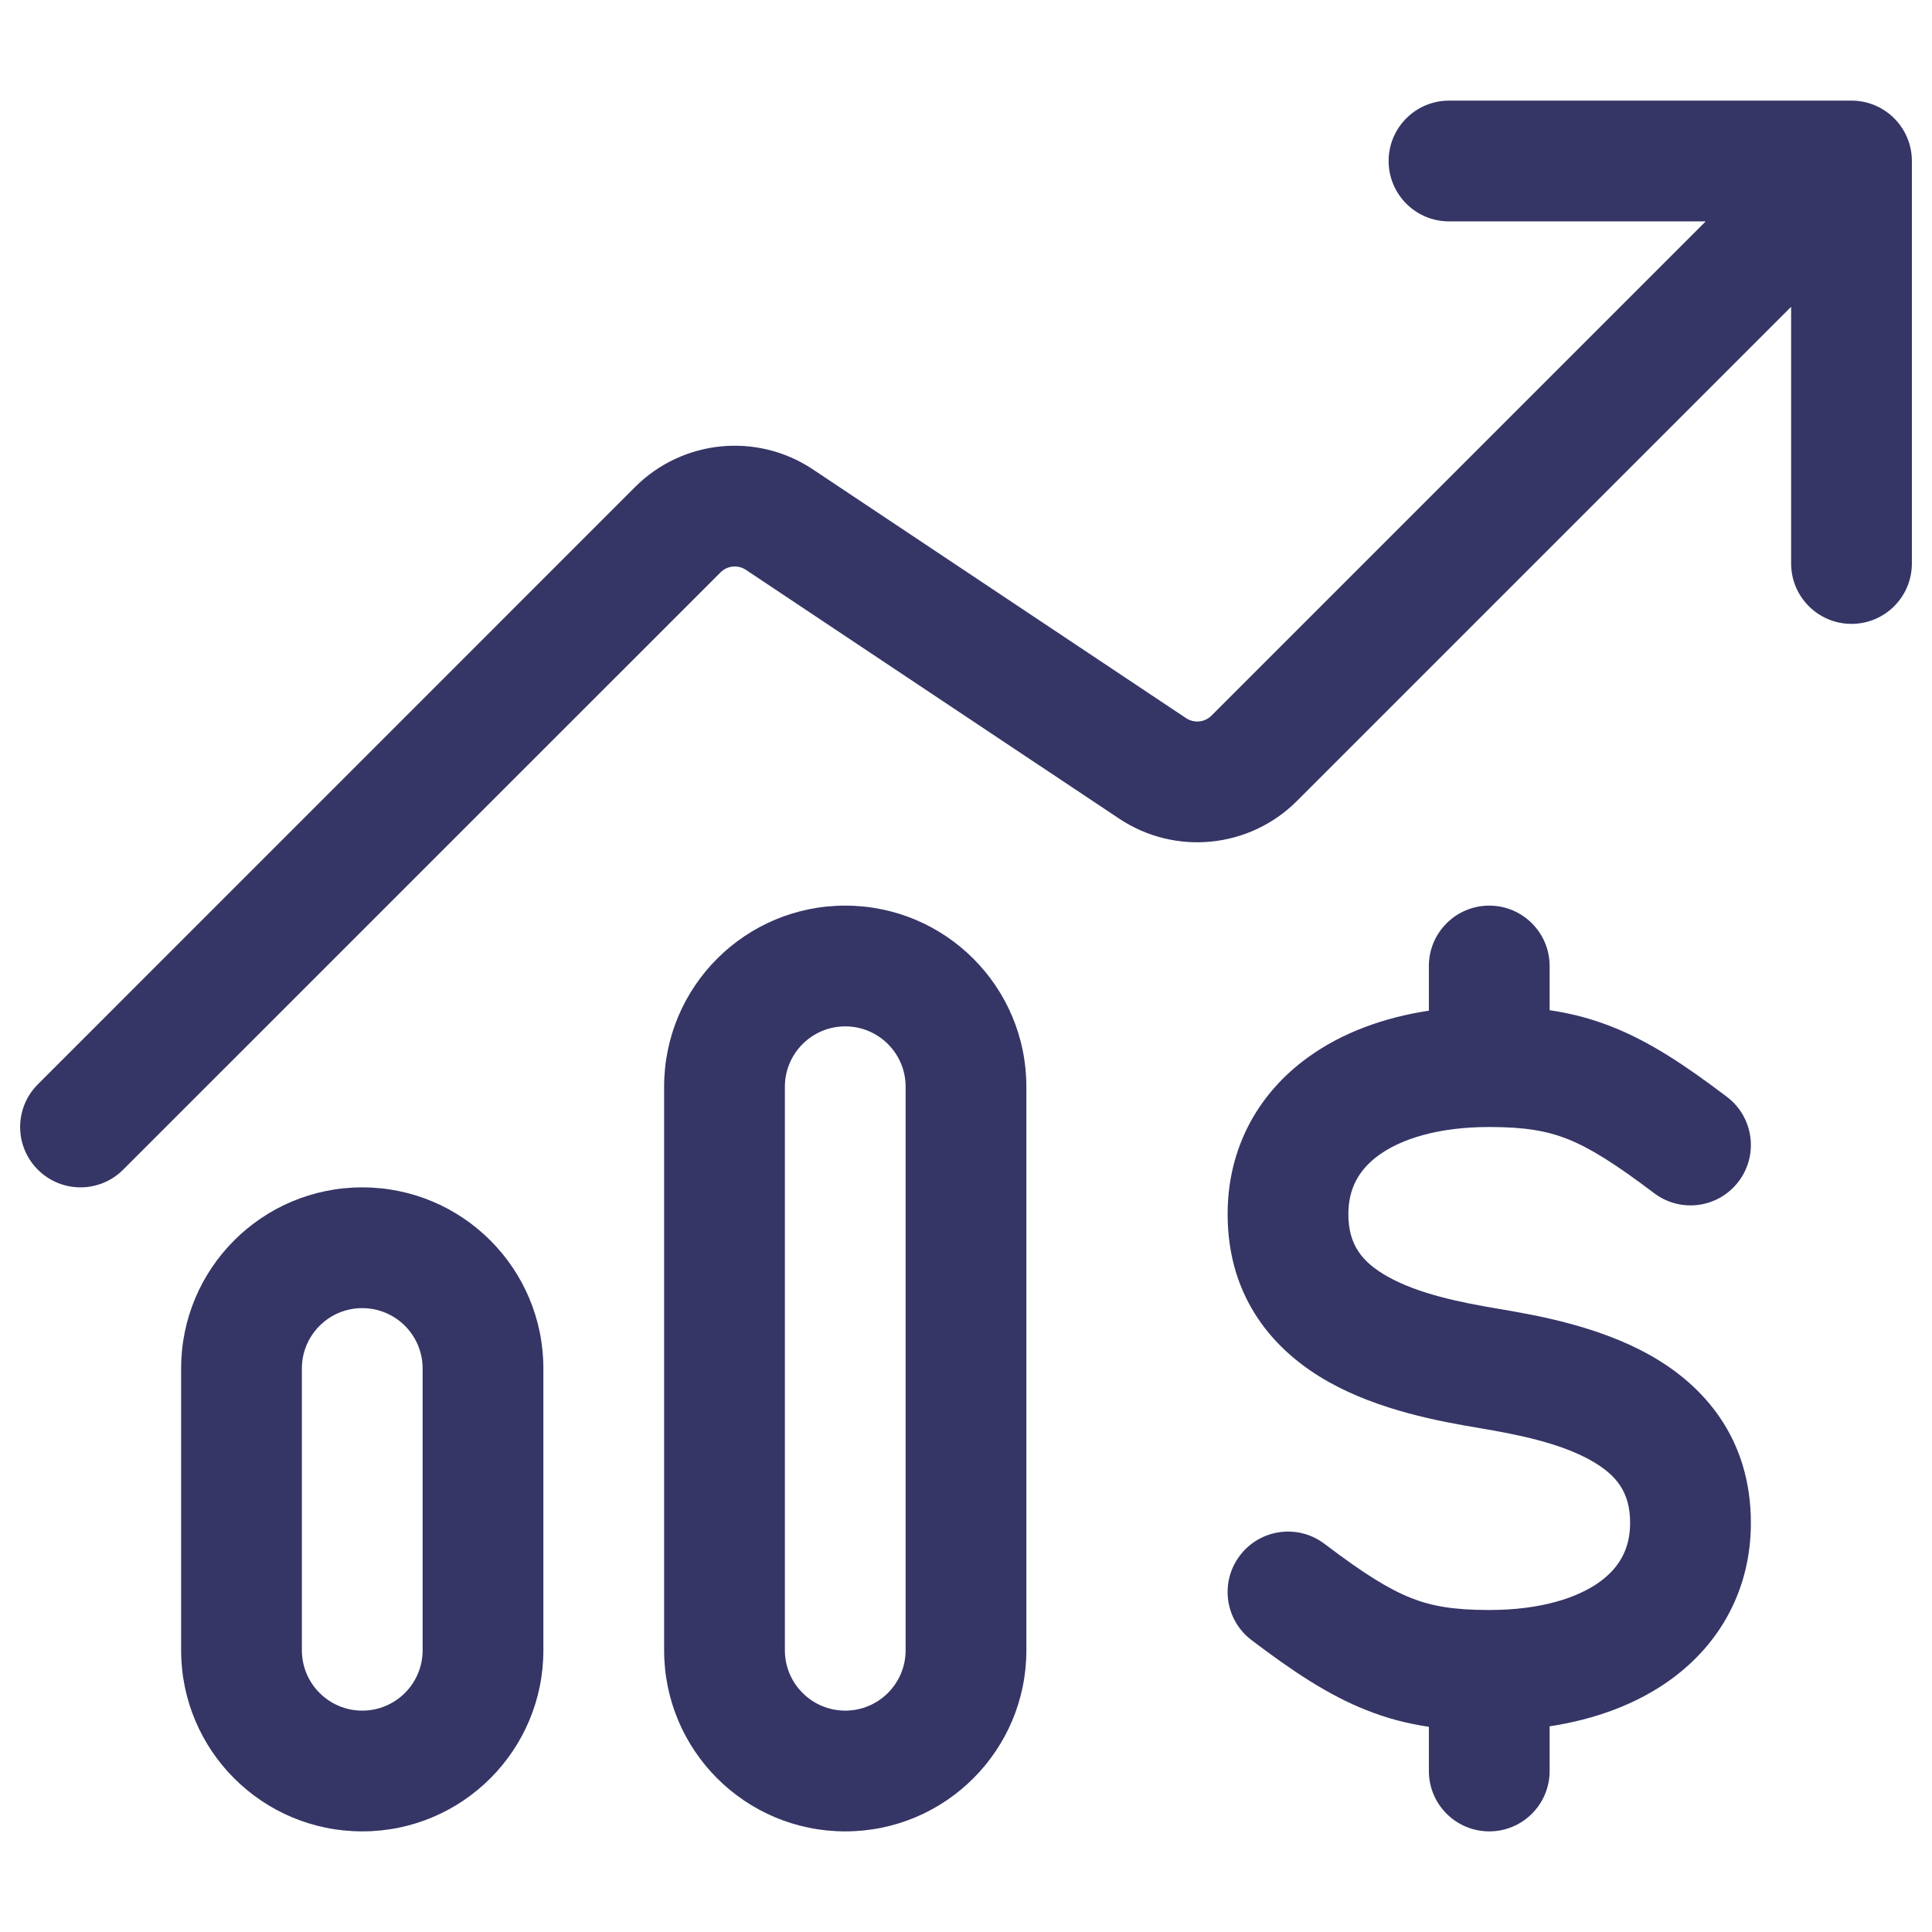 <svg width="24" height="24" viewBox="0 0 24 24" fill="none" xmlns="http://www.w3.org/2000/svg">
<path d="M18 1.25C17.586 1.25 17.25 1.586 17.25 2C17.25 2.414 17.586 2.75 18 2.75H21.189L15.049 8.89C14.965 8.974 14.833 8.987 14.734 8.921L10.098 5.831C9.404 5.368 8.48 5.46 7.89 6.049L0.47 13.47C0.177 13.763 0.177 14.237 0.47 14.53C0.763 14.823 1.237 14.823 1.53 14.53L8.951 7.11C9.035 7.026 9.167 7.013 9.266 7.079L13.902 10.169C14.596 10.632 15.52 10.54 16.11 9.951L22.25 3.811L22.25 7C22.25 7.414 22.586 7.75 23 7.75C23.414 7.75 23.75 7.414 23.75 7L23.75 2C23.75 1.586 23.414 1.25 23 1.25H18Z" fill="#353566"/>
<path d="M18.5 11.25C18.914 11.25 19.25 11.586 19.25 12V12.549C19.514 12.588 19.768 12.653 20.027 12.756C20.5 12.943 20.941 13.238 21.453 13.626C21.783 13.876 21.848 14.346 21.598 14.676C21.348 15.007 20.878 15.072 20.547 14.821C20.059 14.452 19.75 14.26 19.474 14.15C19.214 14.047 18.941 14 18.5 14C17.857 14 17.401 14.152 17.128 14.35C16.877 14.532 16.75 14.768 16.75 15.082C16.75 15.461 16.916 15.678 17.241 15.86C17.614 16.069 18.119 16.176 18.623 16.26C19.119 16.343 19.864 16.48 20.491 16.831C21.166 17.208 21.75 17.867 21.75 18.918C21.75 19.733 21.377 20.413 20.753 20.865C20.331 21.17 19.815 21.359 19.25 21.445V22C19.25 22.414 18.914 22.75 18.5 22.75C18.086 22.75 17.75 22.414 17.75 22V21.451C17.486 21.412 17.232 21.347 16.974 21.244C16.5 21.057 16.059 20.762 15.547 20.374C15.217 20.124 15.152 19.654 15.402 19.324C15.652 18.993 16.123 18.928 16.453 19.178C16.941 19.548 17.25 19.74 17.527 19.85C17.786 19.953 18.059 20 18.5 20C19.143 20 19.599 19.848 19.873 19.65C20.123 19.468 20.25 19.232 20.25 18.918C20.25 18.539 20.084 18.322 19.759 18.14C19.386 17.931 18.881 17.824 18.377 17.74C17.881 17.657 17.136 17.52 16.509 17.169C15.834 16.792 15.25 16.133 15.25 15.082C15.25 14.267 15.623 13.587 16.248 13.135C16.669 12.83 17.185 12.641 17.75 12.555V12C17.75 11.586 18.086 11.25 18.5 11.25Z" fill="#353566"/>
<path fill-rule="evenodd" clip-rule="evenodd" d="M2.25 17C2.25 15.757 3.257 14.75 4.5 14.75C5.743 14.75 6.75 15.757 6.75 17V20.5C6.75 21.743 5.743 22.75 4.5 22.75C3.257 22.75 2.25 21.743 2.25 20.5V17ZM4.5 16.25C4.086 16.25 3.75 16.586 3.75 17V20.5C3.75 20.914 4.086 21.25 4.5 21.25C4.914 21.25 5.25 20.914 5.25 20.5V17C5.25 16.586 4.914 16.25 4.5 16.25Z" fill="#353566"/>
<path fill-rule="evenodd" clip-rule="evenodd" d="M10.5 11.25C9.257 11.25 8.25 12.257 8.25 13.5V20.5C8.25 21.743 9.257 22.75 10.5 22.75C11.743 22.75 12.75 21.743 12.75 20.5V13.5C12.75 12.257 11.743 11.25 10.5 11.25ZM9.75 13.5C9.75 13.086 10.086 12.75 10.5 12.75C10.914 12.75 11.25 13.086 11.25 13.5V20.5C11.25 20.914 10.914 21.25 10.5 21.25C10.086 21.25 9.75 20.914 9.75 20.5V13.5Z" fill="#353566"/>
</svg>
